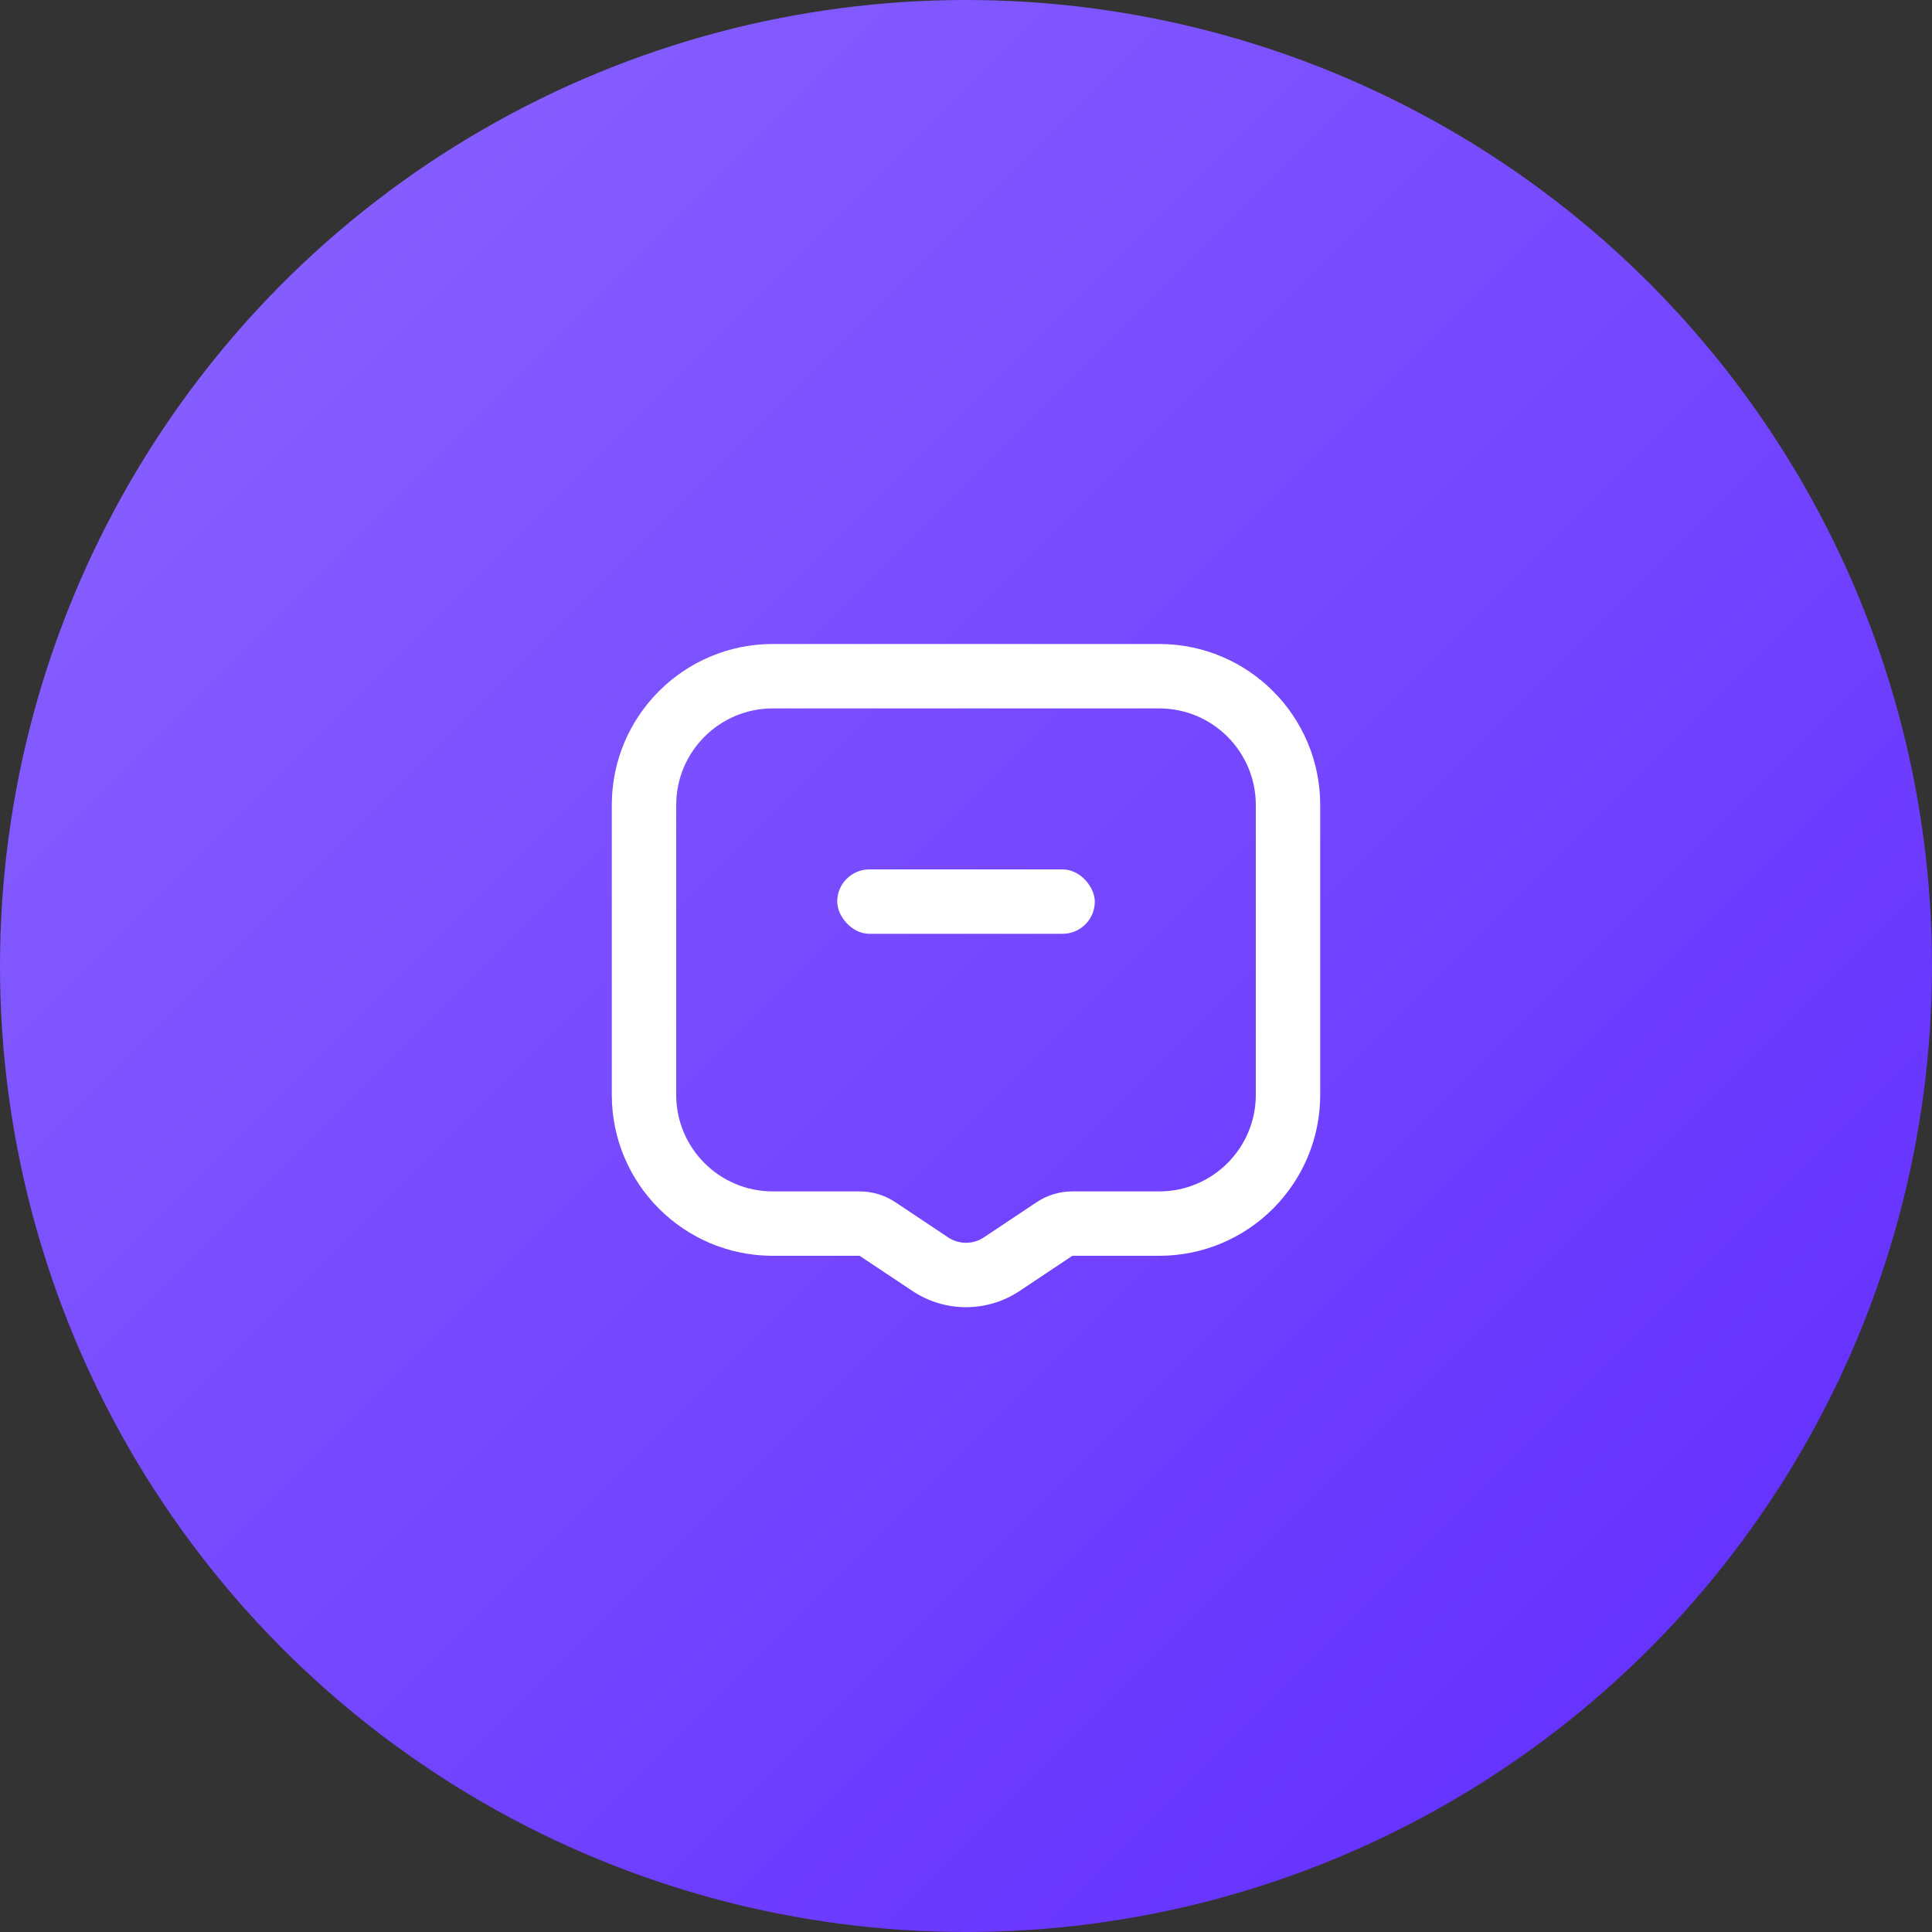 <svg xmlns="http://www.w3.org/2000/svg" xmlns:xlink="http://www.w3.org/1999/xlink" fill="none" version="1.1" width="60" height="60" viewBox="0 0 60 60"><rect x="0" y="0" width="60" height="60" fill="#333333" stroke="none"/><defs><linearGradient x1="-0.5" y1="0.5" x2="0.5" y2="1.5" id="master_svg0__005"><stop offset="0%" stop-color="#8C66FF" stop-opacity="1"/><stop offset="100%" stop-color="#5F2AFF" stop-opacity="1"/></linearGradient></defs><g><g><ellipse cx="30" cy="30" rx="30" ry="30" fill="url(#master_svg0__005)" fill-opacity="1"/></g><g><g></g><g><path d="M27.252,38.168C27.252,38.168,26.697,39,26.697,39C26.697,39,27.252,38.168,27.252,38.168C27.252,38.168,27.252,38.168,27.252,38.168ZM31.109,39.26C31.109,39.26,30.555,38.428,30.555,38.428C30.555,38.428,31.109,39.26,31.109,39.26C31.109,39.26,31.109,39.26,31.109,39.26ZM28.891,39.26C28.891,39.26,29.445,38.428,29.445,38.428C29.445,38.428,28.891,39.26,28.891,39.26C28.891,39.26,28.891,39.26,28.891,39.26ZM24,22C24,22,36,22,36,22C36,22,36,20,36,20C36,20,24,20,24,20C24,20,24,22,24,22C24,22,24,22,24,22ZM39,25C39,25,39,34,39,34C39,34,41,34,41,34C41,34,41,25,41,25C41,25,39,25,39,25C39,25,39,25,39,25ZM36,37C36,37,33.303,37,33.303,37C33.303,37,33.303,39,33.303,39C33.303,39,36,39,36,39C36,39,36,37,36,37C36,37,36,37,36,37ZM32.193,37.336C32.193,37.336,30.555,38.428,30.555,38.428C30.555,38.428,31.664,40.093,31.664,40.093C31.664,40.093,33.303,39,33.303,39C33.303,39,32.193,37.336,32.193,37.336C32.193,37.336,32.193,37.336,32.193,37.336ZM29.445,38.428C29.445,38.428,27.807,37.336,27.807,37.336C27.807,37.336,26.697,39,26.697,39C26.697,39,28.336,40.092,28.336,40.092C28.336,40.092,29.445,38.428,29.445,38.428C29.445,38.428,29.445,38.428,29.445,38.428ZM26.697,37C26.697,37,24,37,24,37C24,37,24,39,24,39C24,39,26.697,39,26.697,39C26.697,39,26.697,37,26.697,37C26.697,37,26.697,37,26.697,37ZM21,34C21,34,21,25,21,25C21,25,19,25,19,25C19,25,19,34,19,34C19,34,21,34,21,34C21,34,21,34,21,34ZM24,37C22.343,37,21,35.657,21,34C21,34,19,34,19,34C19,36.761,21.239,39,24,39C24,39,24,37,24,37C24,37,24,37,24,37ZM27.807,37.336C27.478,37.117,27.092,37,26.697,37C26.697,37,26.697,39,26.697,39C26.697,39,26.697,39,26.697,39C26.697,39,27.807,37.336,27.807,37.336C27.807,37.336,27.807,37.336,27.807,37.336ZM30.555,38.428C30.219,38.652,29.781,38.652,29.445,38.428C29.445,38.428,28.336,40.092,28.336,40.092C29.344,40.764,30.656,40.764,31.664,40.093C31.664,40.093,30.555,38.428,30.555,38.428C30.555,38.428,30.555,38.428,30.555,38.428ZM33.303,37C32.908,37,32.522,37.117,32.193,37.336C32.193,37.336,33.303,39,33.303,39C33.303,39,33.303,39,33.303,39C33.303,39,33.303,37,33.303,37C33.303,37,33.303,37,33.303,37ZM39,34C39,35.657,37.657,37,36,37C36,37,36,39,36,39C38.761,39,41,36.761,41,34C41,34,39,34,39,34C39,34,39,34,39,34ZM36,22C37.657,22,39,23.343,39,25C39,25,41,25,41,25C41,22.239,38.761,20,36,20C36,20,36,22,36,22C36,22,36,22,36,22ZM24,20C21.239,20,19,22.239,19,25C19,25,21,25,21,25C21,23.343,22.343,22,24,22C24,22,24,20,24,20C24,20,24,20,24,20Z" fill="#FFFFFF" fill-opacity="1"/></g><g><rect x="26" y="27" width="8" height="2" rx="1" fill="#FFFFFF" fill-opacity="1"/></g></g></g></svg>
